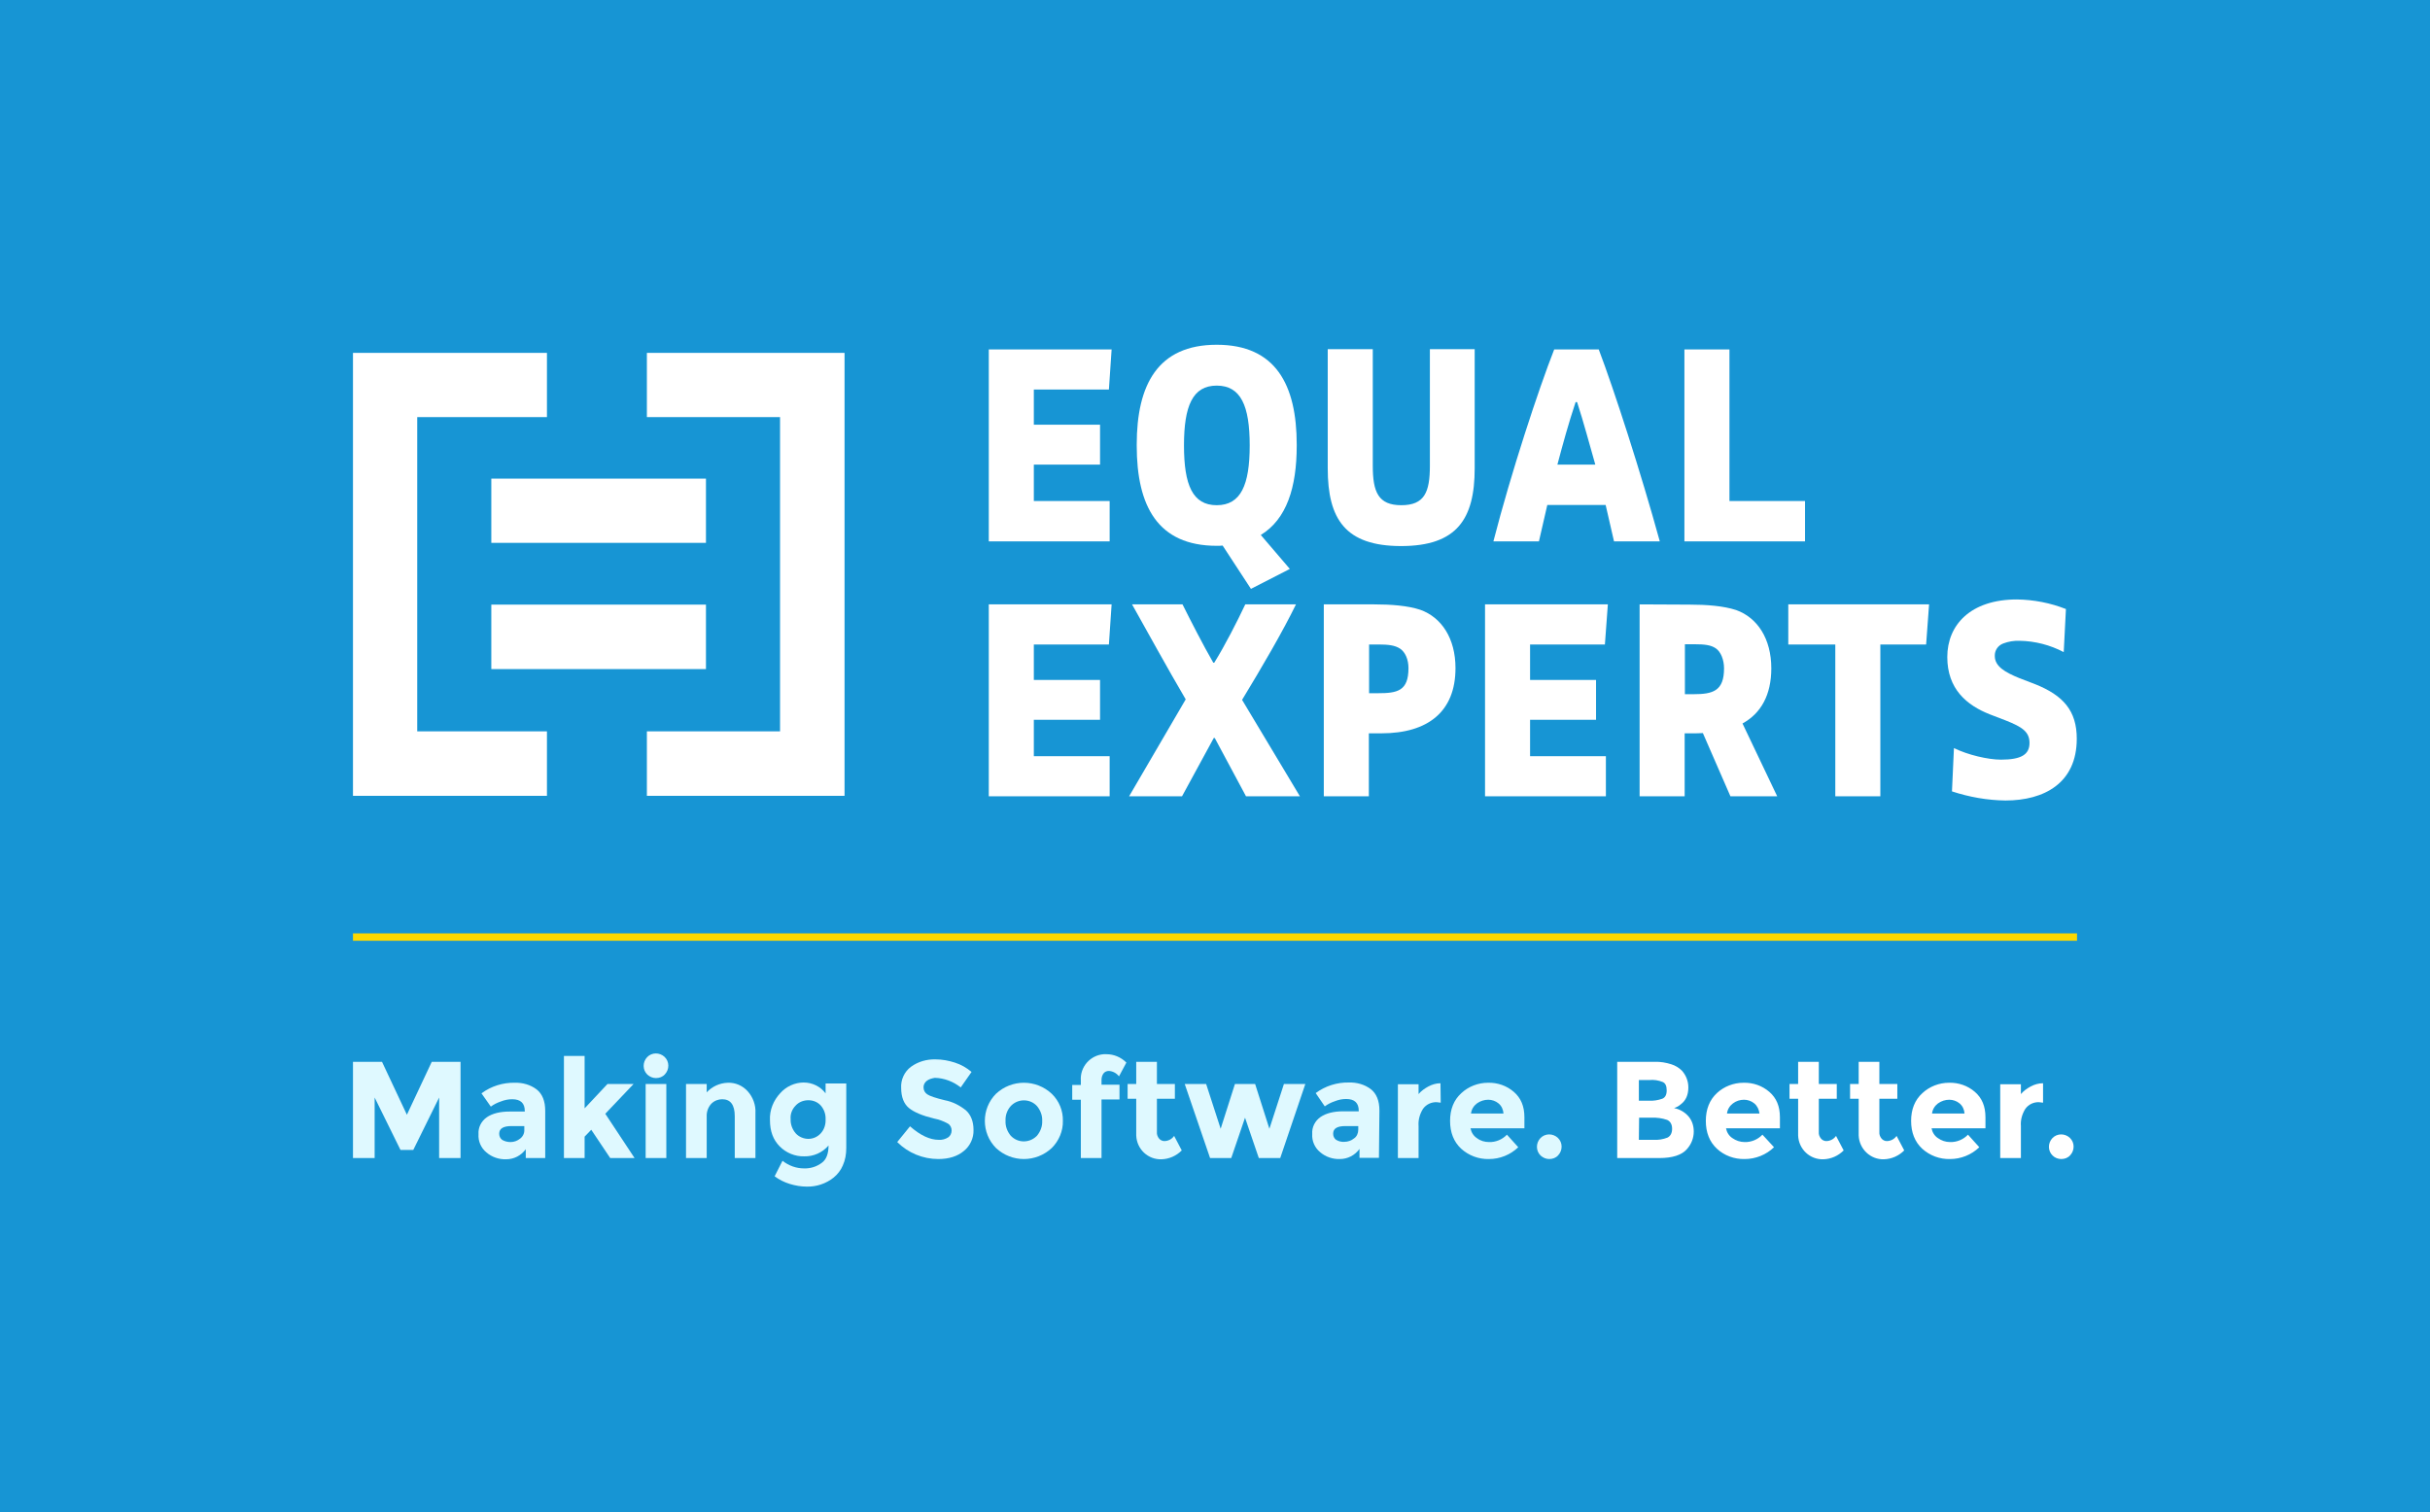 <?xml version="1.0" encoding="utf-8"?>
<!-- Generator: Adobe Illustrator 23.0.4, SVG Export Plug-In . SVG Version: 6.00 Build 0)  -->
<svg version="1.1" id="Layer_1" xmlns="http://www.w3.org/2000/svg" xmlns:xlink="http://www.w3.org/1999/xlink" x="0px" y="0px"
	 viewBox="0 0 987.2 614.5" style="enable-background:new 0 0 987.2 614.5;" xml:space="preserve">
<style type="text/css">
	.st0{fill:#1795D4;}
	.st1{fill:#FFFFFF;}
	.st2{fill:#DFF9FF;}
	.st3{fill:#FED800;}
</style>
<rect class="st0" width="987.2" height="614.5"/>
<g>
	<path class="st1" d="M838.4,265c-5.5-2.9-11.7-4.5-17.9-4.6c-2.3-0.1-4.6,0.3-6.7,1.1c-2.1,0.8-3.5,2.8-3.4,5.1
		c0,4.2,4.2,6.6,9.8,8.9l6.5,2.5c11.6,4.6,17,10.9,17,22.2c0,18-13.2,25.1-29,25.1c-7.4-0.1-14.7-1.4-21.7-3.7l0.8-17.6
		c5.7,2.8,13.9,4.7,19.1,4.7c8.3,0,11.6-2.1,11.6-6.8c0-4.5-3-6.5-9.6-9.1l-6.5-2.5c-9.4-3.7-17.3-10.3-17.3-23.3
		s9.4-23.4,28.3-23.4c6.8,0.1,13.6,1.4,19.9,3.9L838.4,265z"/>
</g>
<title>Equal_Experts_Logo_RGB_Sponsorship_White_Blue</title>
<g>
	<g>
		<g>
			<path class="st1" d="M481,181c0,16.1,3.5,24.3,13.3,24.3s13.4-8.2,13.4-24.3s-3.6-24.3-13.4-24.3S481,165,481,181 M461.8,180.7
				c0-24.4,8.6-40.6,32.5-40.6c23.9,0,32.5,16.2,32.5,40.6v0.4c0,17-4.1,29.9-14.6,36.3l11.8,13.8l-15.8,8.1l-11.5-17.6
				c-0.8,0.1-1.6,0.1-2.4,0.1c-24,0-32.5-16.2-32.5-40.7V180.7z"/>
			<path class="st1" d="M557.7,141.9v47.4c0,10.6,2.2,16,11.6,16s11.6-5.3,11.6-16v-47.4h18.2v48.4c0,20.6-7.2,31.6-29.9,31.6
				c-22.7,0-29.8-11-29.8-31.6v-48.4H557.7z"/>
			<path class="st1" d="M640.1,163.4c-2.9,8.7-5.2,17.1-7.4,25.4h15.4c-2.4-8.3-4.6-16.8-7.4-25.4
				C640.7,163.4,640.1,163.4,640.1,163.4z M649.5,142c6.2,16.3,17.1,50,24.8,78h-18.6l-3.4-14.8h-23.7l-3.4,14.8h-18.5
				c7.2-28,18.3-61.7,24.7-78L649.5,142z"/>
		</g>
		<g>
			<path class="st1" d="M480.4,245.6c3.4,6.8,8.3,16.4,12.5,23.7h0.4c4.3-6.9,9.4-16.9,12.6-23.7h20.6c-5.4,11.1-14,25.8-21.9,38.8
				l23.5,39.2h-21.9l-12.7-23.7h-0.4l-12.9,23.7h-21.5l23-39.4c-7.3-12.4-16.4-29-21.8-38.6H480.4z"/>
			<path class="st1" d="M556.2,281.7h3.6c7.9,0,12.4-0.9,12.4-10.2c0-3.5-1.3-6.5-3.4-7.9c-2.1-1.4-4.9-1.7-8.8-1.7h-3.8V281.7z
				 M558.2,245.6c6.8,0,13.7,0.5,18.8,2.2c8.7,3.1,14.3,11.7,14.3,23.7c0,17.7-11.2,26.5-30.1,26.5h-5.1v25.6h-18.3v-78H558.2z"/>
		</g>
		<g>
			<path class="st1" d="M684.4,282.1h3.6c7.9,0,12.4-1.3,12.4-10.5c0-3.5-1.3-6.7-3.3-8.1c-2-1.4-4.6-1.7-8.8-1.7h-3.8v20.3H684.4z
				 M686.4,245.7c6.8,0,13.7,0.5,18.9,2.2c8.7,3.1,14.3,11.7,14.3,23.7c0,10.8-4.2,18.3-11.7,22.4l14.1,29.6h-19l-11.2-25.7
				c-1.3,0.1-3,0.1-4.6,0.1h-2.8v25.6h-18.3v-78L686.4,245.7z"/>
		</g>
		<polygon class="st1" points="451.6,142 450.5,158.3 420,158.3 420,172.6 446.9,172.6 446.9,188.8 420,188.8 420,203.6 
			450.8,203.6 450.8,220 401.7,220 401.7,142 		"/>
		<rect x="199.6" y="194.5" class="st1" width="87.2" height="26.1"/>
		<rect x="199.6" y="245.7" class="st1" width="87.2" height="26.2"/>
		<polygon class="st1" points="143.4,143.4 143.4,169.5 143.4,297.2 143.4,323.4 169.5,323.4 222.2,323.4 222.2,297.2 169.5,297.2 
			169.5,169.5 222.2,169.5 222.2,143.4 169.5,143.4 		"/>
		<polygon class="st1" points="316.9,143.4 262.8,143.4 262.8,169.5 316.9,169.5 316.9,297.2 262.8,297.2 262.8,323.4 316.9,323.4 
			343.1,323.4 343.1,297.2 343.1,169.5 343.1,143.4 		"/>
		<polygon class="st1" points="702.6,142 702.6,203.6 733.3,203.6 733.3,220 684.3,220 684.3,142 		"/>
		<polygon class="st1" points="451.6,245.6 450.5,261.9 420,261.9 420,276.3 446.9,276.3 446.9,292.5 420,292.5 420,307.3 
			450.8,307.3 450.8,323.6 401.7,323.6 401.7,245.6 		"/>
		<polygon class="st1" points="653.2,245.6 652,261.9 621.6,261.9 621.6,276.3 648.4,276.3 648.4,292.5 621.6,292.5 621.6,307.3 
			652.4,307.3 652.4,323.6 603.3,323.6 603.3,245.6 		"/>
		<polygon class="st1" points="783.7,245.6 782.5,261.9 763.9,261.9 763.9,323.6 745.6,323.6 745.6,261.9 726.5,261.9 726.5,245.6 
					"/>
	</g>
	<g>
		<g>
			<path class="st2" d="M551.8,459.1v-1.5h-5.2c-3.4,0-5,1-5,3.1c0,1,0.4,1.9,1.2,2.5c1,0.6,2.2,0.9,3.4,0.8c1.4,0,2.8-0.5,3.9-1.4
				C551.2,461.9,551.8,460.5,551.8,459.1 M560.2,470.5h-7.9v-3.6c-1.9,2.6-4.8,4.1-8,4.1c-2.9,0.1-5.8-0.9-8-2.8
				c-2.2-1.8-3.4-4.6-3.2-7.4c-0.2-2.7,1.1-5.3,3.4-6.9c2.2-1.5,5.3-2.3,9.2-2.3h6.3v-0.2c0-3.2-1.7-4.8-5.1-4.8
				c-1.6,0-3.1,0.3-4.6,0.9c-1.5,0.5-2.9,1.2-4.1,2.1l-3.7-5.4c3.9-2.9,8.7-4.4,13.5-4.3c3.2-0.1,6.4,0.8,8.9,2.7
				c2.3,1.8,3.5,4.7,3.5,8.7L560.2,470.5z"/>
			<path class="st2" d="M583.7,447.9c-2.2-0.1-4.3,0.9-5.6,2.7c-1.3,2.1-2,4.5-1.8,7v13h-8.4v-30h8.4v4c1.1-1.3,2.5-2.3,4-3.1
				s3.2-1.3,4.9-1.3l0.1,7.9L583.7,447.9z"/>
			<path class="st2" d="M608.8,448.4c-1.2-1-2.7-1.5-4.2-1.5c-1.6,0-3.2,0.5-4.6,1.5c-1.3,1-2.2,2.4-2.4,4.1h13.2
				C610.7,450.9,610,449.4,608.8,448.4 M616.8,466.2c-3.2,3.1-7.5,4.8-11.9,4.8c-4.2,0.1-8.2-1.4-11.3-4.2c-3-2.8-4.5-6.6-4.5-11.3
				c0-4.7,1.5-8.5,4.6-11.3c2.9-2.7,6.8-4.2,10.8-4.2c3.9-0.1,7.6,1.2,10.5,3.7s4.3,5.9,4.3,10.3v4.5h-21.9c0.3,1.6,1.2,3.1,2.6,4
				c1.4,1.1,3.2,1.6,4.9,1.6c2.7,0.1,5.4-1,7.3-3L616.8,466.2z"/>
			<path class="st2" d="M625.9,469.6c-2-1.9-2-5.1-0.1-7.1s5.1-2,7.1-0.1c2,1.9,2,5.1,0.1,7.1c-0.9,1-2.2,1.5-3.6,1.5
				C628.1,471,626.9,470.5,625.9,469.6"/>
			<path class="st1" d="M665.8,463.2h6c1.9,0.1,3.8-0.2,5.6-0.9c1.2-0.6,1.9-1.8,1.9-3.6c0-1.8-0.7-3-2-3.6c-2-0.7-4.2-1-6.3-0.9
				h-5.1L665.8,463.2z M665.8,447.3h4.1c1.8,0.1,3.7-0.2,5.4-0.8c1.2-0.5,1.8-1.6,1.8-3.4s-0.5-2.9-1.6-3.4c-1.7-0.7-3.6-1-5.5-0.8
				h-4.2V447.3z M674.1,470.6H657v-39.1h15.2c2.3-0.1,4.6,0.3,6.8,1c1.6,0.5,3.1,1.4,4.3,2.6c1.7,1.9,2.6,4.3,2.6,6.8
				c0,3-1,5.3-3,6.8c-0.4,0.4-0.9,0.7-1.4,1c-0.3,0.1-0.7,0.3-1.4,0.6c2.2,0.4,4.3,1.6,5.8,3.3s2.2,3.9,2.2,6.2c0,2.7-1,5.2-2.8,7.2
				C683.2,469.4,679.4,470.6,674.1,470.6"/>
			<path class="st1" d="M712.7,448.4c-1.2-1-2.7-1.5-4.2-1.5c-1.6,0-3.2,0.5-4.5,1.5s-2.2,2.4-2.4,4.1h13.2
				C714.6,450.9,713.9,449.4,712.7,448.4 M720.7,466.2c-3.2,3.1-7.5,4.8-11.9,4.8c-4.2,0.1-8.3-1.4-11.3-4.2s-4.5-6.6-4.5-11.3
				c0-4.7,1.5-8.5,4.5-11.3c2.9-2.7,6.8-4.2,10.8-4.2c3.9-0.1,7.6,1.2,10.5,3.7s4.3,5.9,4.3,10.3v4.5h-21.9c0.3,1.6,1.2,3.1,2.6,4
				c1.4,1,3.2,1.6,4.9,1.6c2.7,0.1,5.4-1,7.3-3L720.7,466.2z"/>
			<path class="st1" d="M738.9,446.5V460c-0.1,1,0.3,2,0.9,2.7c0.5,0.6,1.3,1,2.1,1c1.6,0,3.1-0.8,4-2.1l3.1,5.9
				c-2.2,2.2-5.1,3.5-8.2,3.6c-5.5,0.2-10.1-4.1-10.3-9.7c0-0.3,0-0.6,0-1v-13.9H727v-6h3.5v-9h8.4v9h7.3v6H738.9z"/>
			<path class="st1" d="M763.5,446.5V460c-0.1,1,0.3,2,0.9,2.7c0.5,0.6,1.3,1,2.1,1c1.6,0,3.1-0.8,4-2.1l3.1,5.9
				c-2.2,2.2-5.1,3.5-8.2,3.6c-5.5,0.2-10.1-4.2-10.3-9.7c0-0.3,0-0.7,0-1v-13.9h-3.5v-6h3.5v-9h8.4v9h7.3v6H763.5z"/>
			<path class="st1" d="M796.1,448.4c-1.2-1-2.7-1.5-4.2-1.5c-1.6,0-3.2,0.5-4.6,1.5c-1.3,1-2.2,2.4-2.4,4.1h13.2
				C798,450.9,797.3,449.4,796.1,448.4 M804.1,466.2c-3.2,3.1-7.5,4.8-11.9,4.8c-4.2,0.1-8.2-1.4-11.3-4.2c-3-2.8-4.5-6.6-4.5-11.3
				c0-4.7,1.5-8.5,4.6-11.3c2.9-2.7,6.8-4.2,10.8-4.2c3.9-0.1,7.6,1.2,10.5,3.7s4.3,5.9,4.3,10.3v4.5h-21.9c0.3,1.6,1.2,3.1,2.6,4
				c1.4,1,3.1,1.6,4.9,1.6c2.7,0.1,5.4-1,7.3-3L804.1,466.2z"/>
			<path class="st1" d="M828.4,447.9c-2.2-0.1-4.3,0.9-5.6,2.7c-1.3,2.1-2,4.5-1.8,7v13h-8.4v-30h8.4v4c1.1-1.3,2.5-2.3,4-3.1
				s3.2-1.3,5-1.3v7.9L828.4,447.9z"/>
			<path class="st1" d="M833.9,469.6c-2-1.9-2-5.1-0.1-7.1s5.1-2,7.1-0.1c2,1.9,2,5.1,0.1,7.1c-0.9,1-2.2,1.5-3.6,1.5
				C836.1,471,834.8,470.5,833.9,469.6"/>
		</g>
		<g>
			<path class="st2" d="M213,459.1v-1.5h-5.2c-3.3,0-5,1-5,3.1c0,1,0.4,1.9,1.2,2.5c1,0.6,2.2,0.9,3.4,0.9c1.4,0,2.8-0.5,3.9-1.4
				C212.4,461.9,213.1,460.5,213,459.1 M221.5,470.6h-7.9V467c-1.9,2.6-4.8,4.1-8,4.1c-2.9,0.1-5.8-0.9-8-2.8
				c-2.2-1.8-3.4-4.6-3.2-7.4c-0.2-2.7,1.1-5.3,3.4-6.9c2.2-1.5,5.3-2.3,9.2-2.3h6.2v-0.2c0-3.2-1.7-4.8-5.1-4.8
				c-1.6,0-3.1,0.3-4.6,0.9c-1.5,0.5-2.9,1.2-4.1,2.1l-3.8-5.4c3.9-2.9,8.7-4.4,13.5-4.3c3.2-0.1,6.4,0.8,8.9,2.7
				c2.3,1.8,3.5,4.7,3.5,8.7L221.5,470.6z"/>
		</g>
		<g>
			<path class="st2" d="M270.7,470.6h-8.4v-30.1h8.4V470.6z M263,436.7c-2-1.9-2-5.1-0.1-7.1c1.9-2,5.1-2,7.1-0.1
				c2,1.9,2,5.1,0.1,7.1c-0.9,1-2.2,1.5-3.6,1.5C265.2,438.1,264,437.6,263,436.7"/>
			<path class="st2" d="M287.1,453.8v16.8h-8.4v-30.1h8.4v3.4c2.2-2.4,5.3-3.8,8.6-3.9c3-0.1,5.9,1.1,8,3.4c2.2,2.4,3.4,5.7,3.2,8.9
				v18.3h-8.4v-17c0-4.6-1.7-6.9-5.1-6.9c-1.6,0-3.2,0.6-4.4,1.8C287.7,449.9,287,451.8,287.1,453.8"/>
			<path class="st2" d="M335.4,454.9c0.1-2.1-0.6-4.1-2-5.7c-1.3-1.4-3.1-2.1-5-2.1c-1.9,0-3.8,0.7-5.1,2.1
				c-1.5,1.5-2.3,3.5-2.1,5.6c-0.1,2.1,0.7,4.2,2.1,5.8c1.3,1.4,3.2,2.2,5.1,2.2c1.9,0,3.7-0.8,5-2.2
				C334.8,459.1,335.5,457,335.4,454.9 M336.6,465.5c-2.5,2.9-6.1,4.5-9.9,4.4c-3.7,0.1-7.3-1.4-9.9-4c-2.7-2.7-4-6.2-4-10.7
				c-0.2-4.1,1.4-8,4.2-11c2.4-2.7,5.9-4.3,9.5-4.3c3.5,0,6.8,1.6,8.9,4.4v-4h8.4v26.2c0,2.5-0.4,4.9-1.4,7.1
				c-0.8,1.9-2.1,3.6-3.7,4.9c-3.1,2.5-7,3.8-11,3.7c-2.3,0-4.6-0.4-6.9-1.1c-2.2-0.7-4.3-1.7-6.1-3.1l3.2-6.3
				c2.5,2,5.6,3.1,8.7,3.1c2.6,0.1,5.2-0.7,7.3-2.3C335.7,471.2,336.6,468.8,336.6,465.5"/>
			<path class="st2" d="M376.4,439.3c-0.8,0.7-1.3,1.7-1.2,2.7c0,1.1,0.6,2.1,1.5,2.7c1,0.7,3.4,1.5,7.1,2.4
				c3.2,0.6,6.1,2.1,8.6,4.1c2,1.8,3.1,4.5,3.1,8c0.1,3.3-1.4,6.5-3.9,8.5c-2.6,2.2-6.1,3.3-10.4,3.3c-6.3,0-12.3-2.5-16.7-6.9
				l5.2-6.4c4.2,3.7,8.1,5.5,11.7,5.5c1.3,0.1,2.7-0.3,3.8-1c0.9-0.6,1.4-1.7,1.4-2.8s-0.5-2.2-1.5-2.8c-1.8-1-3.7-1.7-5.8-2.1
				c-4.5-1.1-7.9-2.5-10-4.2c-2.1-1.7-3.2-4.5-3.2-8.2c-0.2-3.3,1.3-6.6,4-8.6c2.9-2.1,6.4-3.1,10-3c2.7,0,5.3,0.5,7.8,1.3
				s4.8,2.1,6.8,3.8l-4.4,6.3c-3-2.4-6.7-3.8-10.5-3.9C378.6,438.2,377.4,438.5,376.4,439.3"/>
			<path class="st2" d="M408.5,455.5c-0.1,2.2,0.7,4.3,2.1,6c2.8,3,7.4,3.1,10.4,0.3c0.1-0.1,0.2-0.2,0.3-0.3c1.4-1.7,2.2-3.8,2.1-6
				c0.1-2.2-0.7-4.3-2.1-6c-2.7-3-7.4-3.1-10.3-0.4c-0.1,0.1-0.3,0.3-0.4,0.4C409.1,451.2,408.4,453.3,408.5,455.5 M431.8,455.5
				c0.1,4.1-1.6,8.1-4.5,11c-6.4,6-16.3,6-22.7,0c-6-6.1-6-15.9,0-22c6.4-6,16.3-6,22.7,0C430.3,447.4,431.9,451.4,431.8,455.5"/>
			<path class="st2" d="M447.5,438.8v2h7.3v6h-7.3v23.8h-8.4v-23.7h-3.5v-6h3.5v-1.8c-0.4-5.5,3.8-10.3,9.3-10.7c0.4,0,0.7,0,1.1,0
				c3,0,5.9,1.2,8.1,3.4l-3,5.6c-1-1.3-2.5-2.1-4.1-2.2c-0.8,0-1.6,0.3-2.1,0.9C447.8,436.8,447.5,437.8,447.5,438.8"/>
			<path class="st2" d="M470,446.5V460c-0.1,1,0.3,2,0.9,2.7c0.5,0.6,1.3,1,2.1,1c1.6,0,3.1-0.8,4-2.1l3.1,5.9
				c-2.2,2.2-5.1,3.5-8.2,3.6c-5.5,0.2-10.1-4.1-10.3-9.7c0-0.3,0-0.6,0-1v-13.9h-3.5v-6h3.5v-9h8.4v9h7.3v6H470z"/>
		</g>
		<polygon class="st2" points="178.4,446 167.9,467.3 162.7,467.3 152.2,446 152.2,470.6 143.4,470.6 143.4,431.5 155.2,431.5 
			165.3,453 175.4,431.5 187.1,431.5 187.1,470.6 178.4,470.6 		"/>
		<polygon class="st2" points="237.5,470.6 229.1,470.6 229.1,429.1 237.5,429.1 237.5,450.4 246.8,440.5 257.4,440.5 245.9,452.6 
			257.8,470.6 247.9,470.6 240.2,459.1 237.5,461.9 		"/>
		<polygon class="st2" points="500.2,470.6 491.6,470.6 481.3,440.5 490,440.5 495.9,458.7 501.7,440.5 509.9,440.5 515.7,458.7 
			521.6,440.5 530.3,440.5 520.1,470.6 511.4,470.6 505.8,454.2 		"/>
	</g>
	<rect x="143.4" y="379.3" class="st3" width="700.4" height="3"/>
</g>
</svg>

